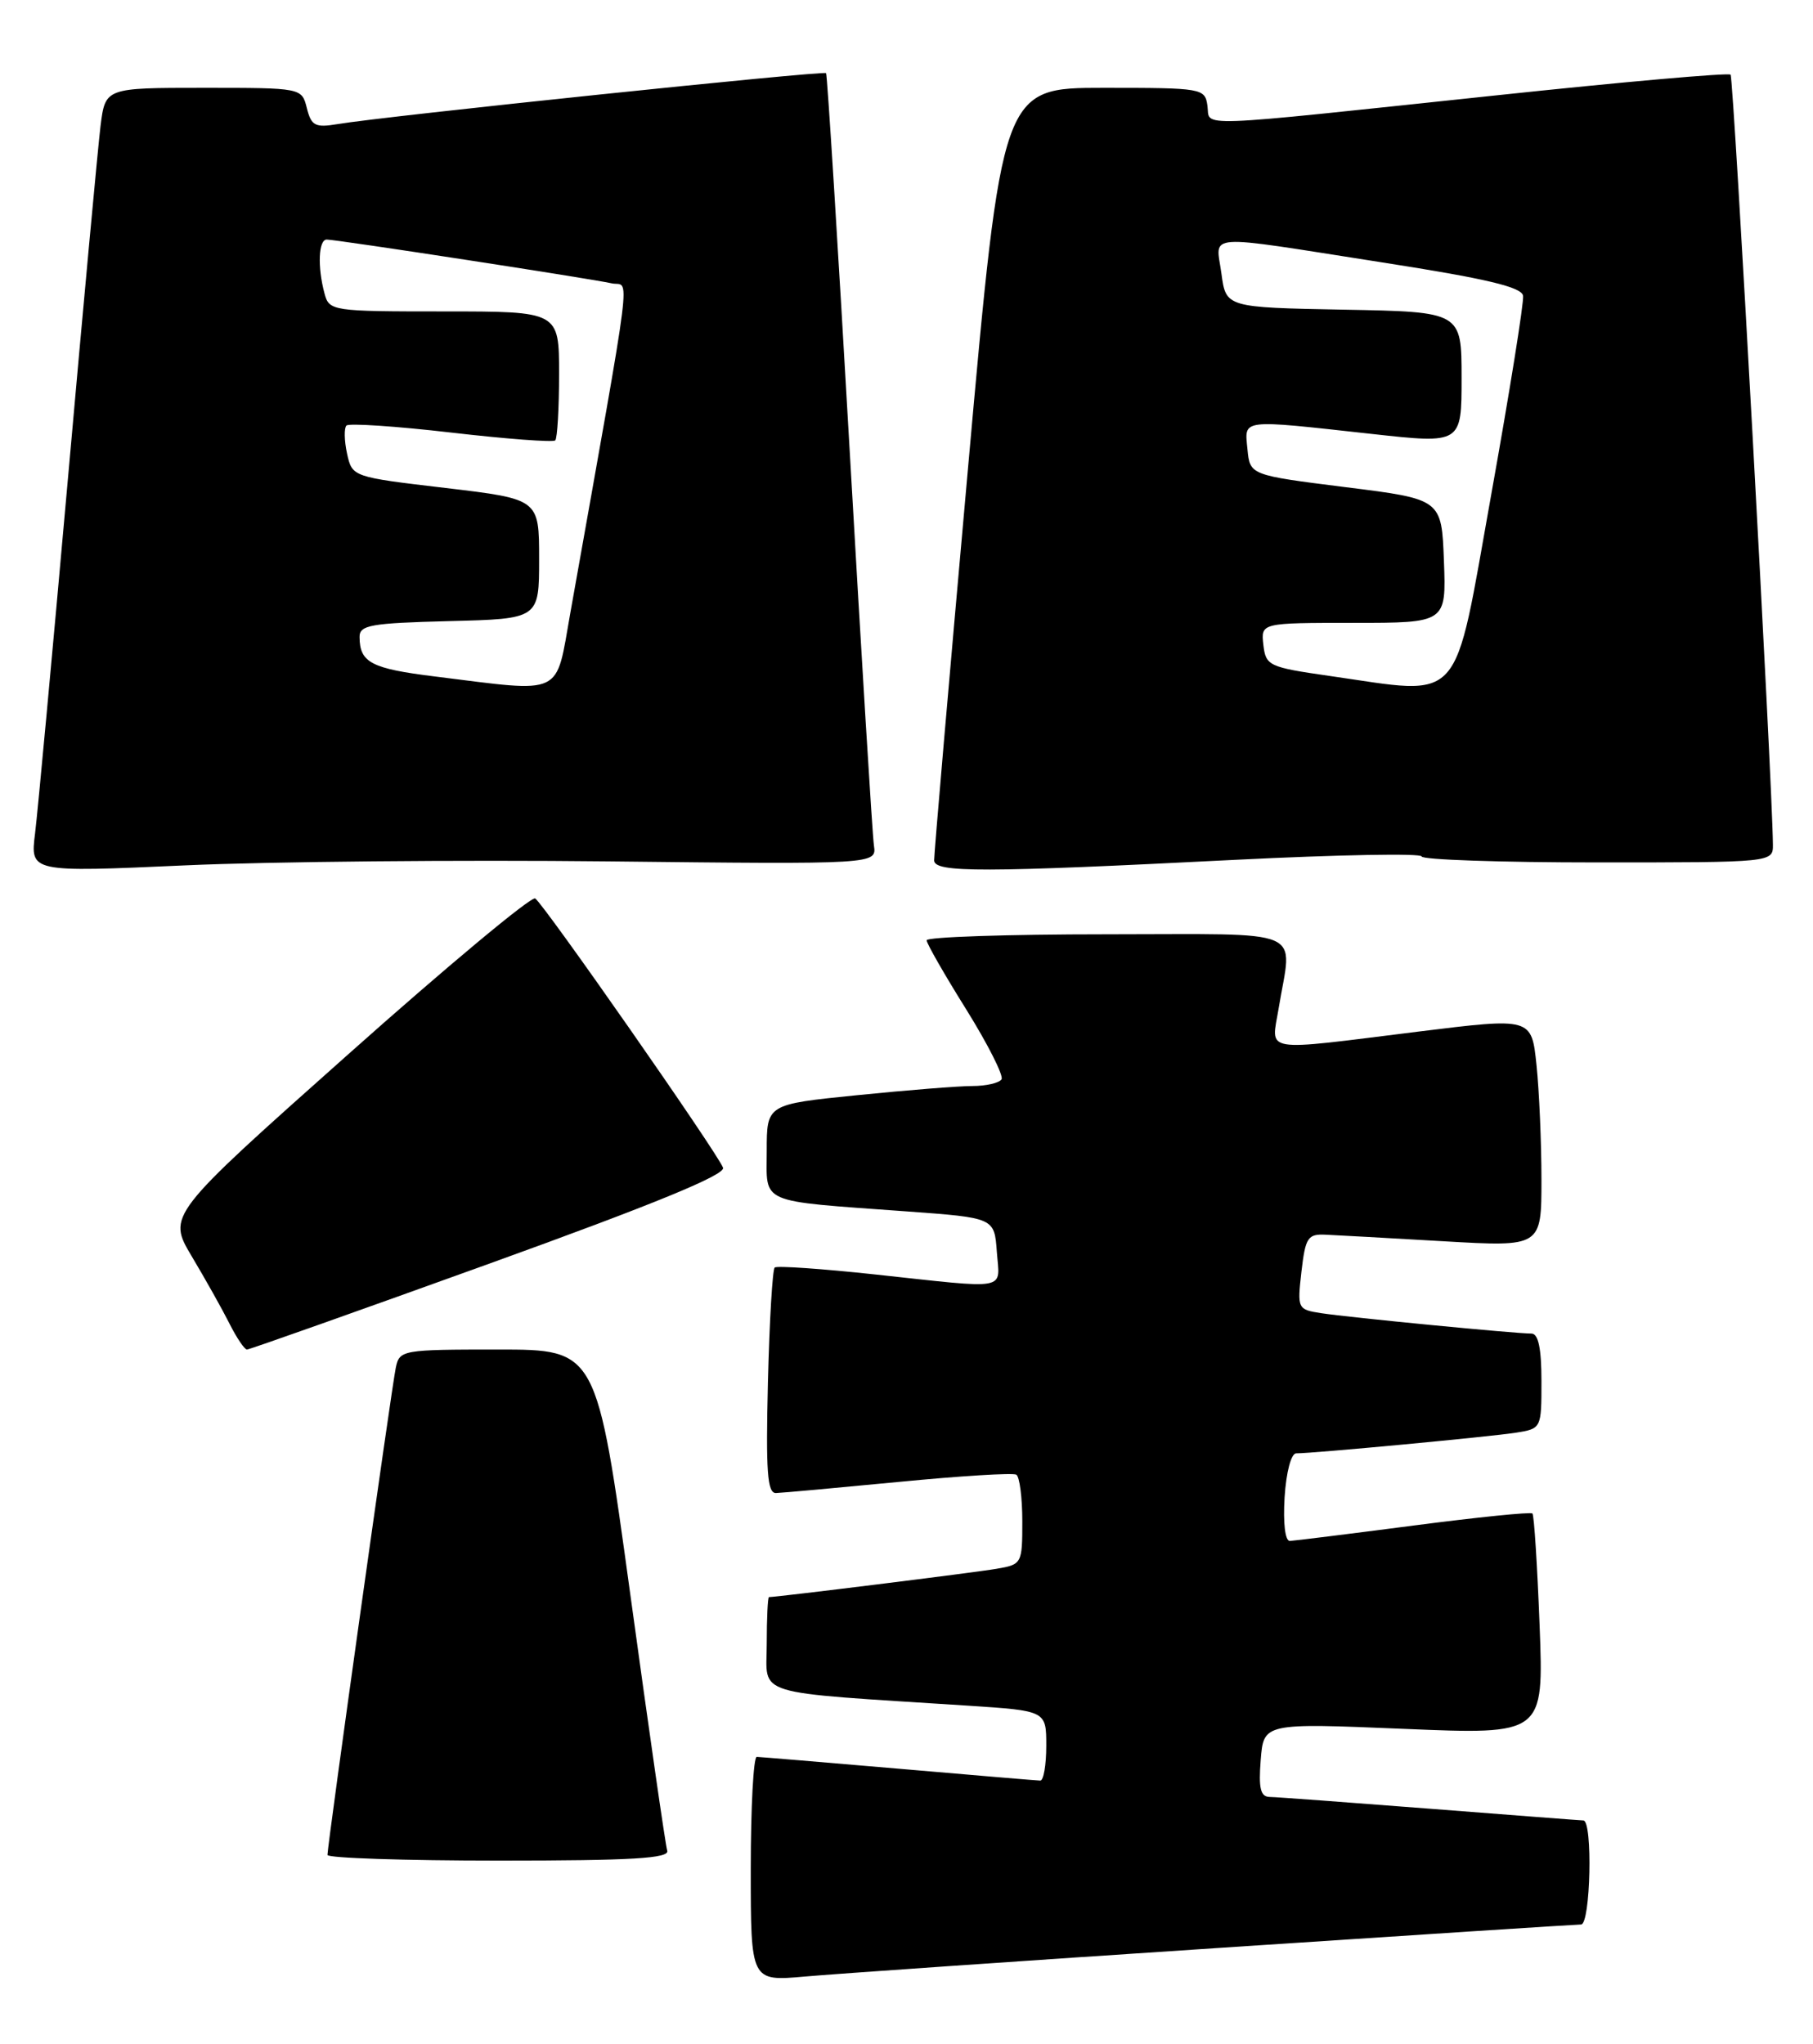 <?xml version="1.0" encoding="UTF-8" standalone="no"?>
<!DOCTYPE svg PUBLIC "-//W3C//DTD SVG 1.1//EN" "http://www.w3.org/Graphics/SVG/1.1/DTD/svg11.dtd" >
<svg xmlns="http://www.w3.org/2000/svg" xmlns:xlink="http://www.w3.org/1999/xlink" version="1.1" viewBox="0 0 227 256">
 <g >
 <path fill="currentColor"
d=" M 152.21 243.96 C 176.80 242.33 197.39 241.00 197.96 241.00 C 199.15 241.00 199.44 228.02 198.25 227.97 C 197.84 227.96 189.18 227.29 179.00 226.50 C 168.82 225.71 159.82 225.04 158.99 225.03 C 157.82 225.01 157.57 223.98 157.85 220.38 C 158.22 215.77 158.22 215.77 175.76 216.50 C 193.29 217.23 193.29 217.23 192.77 203.57 C 192.48 196.06 192.08 189.74 191.87 189.53 C 191.65 189.32 184.96 190.00 176.99 191.04 C 169.02 192.08 162.05 192.94 161.50 192.97 C 160.91 192.99 160.64 190.75 160.84 187.50 C 161.04 184.36 161.66 182.00 162.29 182.00 C 164.46 182.00 186.56 179.92 189.75 179.42 C 193.00 178.91 193.00 178.90 193.00 172.95 C 193.00 168.86 192.61 167.00 191.75 167.00 C 189.83 167.01 168.89 164.98 165.45 164.45 C 162.46 163.99 162.42 163.91 162.95 159.24 C 163.45 154.95 163.74 154.51 166.00 154.62 C 167.38 154.68 174.01 155.05 180.75 155.44 C 193.00 156.15 193.00 156.15 193.00 147.72 C 193.00 143.09 192.72 136.62 192.38 133.36 C 191.76 127.43 191.76 127.43 177.63 129.18 C 157.65 131.66 159.17 131.91 160.10 126.25 C 161.78 116.02 164.07 117.00 138.50 117.00 C 126.12 117.00 116.01 117.34 116.02 117.75 C 116.03 118.16 118.26 122.06 120.98 126.41 C 123.69 130.77 125.68 134.71 125.40 135.16 C 125.11 135.62 123.47 136.00 121.75 136.00 C 120.03 136.00 113.53 136.52 107.31 137.15 C 96.00 138.29 96.00 138.29 96.00 144.10 C 96.00 150.87 94.74 150.33 113.50 151.70 C 124.50 152.50 124.50 152.50 124.81 156.75 C 125.17 161.70 126.59 161.43 109.50 159.59 C 102.90 158.88 97.28 158.49 97.00 158.73 C 96.72 158.97 96.34 165.43 96.15 173.08 C 95.88 184.26 96.07 186.99 97.15 186.97 C 97.89 186.95 104.80 186.32 112.50 185.58 C 120.20 184.83 126.84 184.42 127.25 184.67 C 127.66 184.92 128.00 187.55 128.00 190.51 C 128.00 195.82 127.95 195.92 124.75 196.46 C 122.11 196.92 97.27 200.00 96.28 200.00 C 96.13 200.00 96.00 202.65 96.00 205.90 C 96.00 212.50 93.77 211.82 121.25 213.60 C 131.00 214.24 131.00 214.24 131.00 218.62 C 131.00 221.03 130.66 222.99 130.25 222.98 C 129.84 222.97 121.85 222.30 112.50 221.49 C 103.15 220.69 95.16 220.02 94.75 220.01 C 94.34 220.01 94.00 226.33 94.00 234.06 C 94.00 248.12 94.00 248.12 100.75 247.52 C 104.46 247.19 127.62 245.58 152.21 243.96 Z  M 83.54 231.75 C 83.32 231.06 81.25 216.66 78.93 199.75 C 74.71 169.00 74.71 169.00 62.37 169.00 C 50.39 169.00 50.02 169.06 49.56 171.25 C 49.05 173.60 41.00 231.05 41.00 232.29 C 41.00 232.68 50.66 233.00 62.47 233.00 C 79.19 233.00 83.85 232.72 83.54 231.75 Z  M 61.25 158.25 C 81.94 150.78 90.87 147.11 90.53 146.23 C 89.82 144.35 68.05 113.15 67.01 112.51 C 66.53 112.21 55.96 121.01 43.54 132.08 C 20.95 152.19 20.95 152.19 24.02 157.35 C 25.71 160.18 27.83 163.96 28.73 165.75 C 29.63 167.54 30.62 169.00 30.92 169.00 C 31.23 169.00 44.87 164.16 61.25 158.25 Z  M 76.13 107.87 C 109.77 108.24 109.77 108.24 109.42 105.87 C 109.23 104.57 107.87 82.35 106.39 56.50 C 104.91 30.65 103.58 9.35 103.43 9.16 C 103.15 8.82 48.06 14.56 42.28 15.54 C 39.46 16.01 38.98 15.76 38.42 13.54 C 37.78 11.00 37.78 11.00 25.49 11.00 C 13.19 11.00 13.19 11.00 12.59 15.75 C 12.27 18.36 10.43 38.27 8.50 60.00 C 6.57 81.72 4.72 101.69 4.39 104.37 C 3.78 109.24 3.78 109.24 23.14 108.37 C 33.79 107.89 57.64 107.67 76.13 107.87 Z  M 154.75 107.67 C 167.54 107.03 178.00 106.84 178.00 107.25 C 178.00 107.66 187.90 108.00 200.00 108.00 C 222.00 108.00 222.00 108.00 221.98 105.75 C 221.91 97.85 217.06 9.73 216.68 9.35 C 216.42 9.09 203.23 10.25 187.36 11.94 C 148.52 16.05 151.56 15.94 151.18 13.25 C 150.87 11.05 150.57 11.00 138.16 11.00 C 125.46 11.00 125.46 11.00 121.19 58.75 C 118.84 85.01 116.94 107.06 116.96 107.75 C 117.01 109.29 122.96 109.28 154.75 107.67 Z  M 54.50 84.72 C 46.48 83.73 45.04 82.98 45.02 79.78 C 45.00 78.28 46.39 78.03 56.25 77.78 C 67.50 77.50 67.50 77.50 67.50 70.00 C 67.50 62.50 67.50 62.50 55.80 61.11 C 44.10 59.73 44.10 59.73 43.45 56.79 C 43.10 55.18 43.07 53.60 43.38 53.29 C 43.69 52.98 49.59 53.37 56.49 54.17 C 63.40 54.97 69.26 55.41 69.52 55.15 C 69.78 54.88 70.00 51.14 70.00 46.83 C 70.00 39.00 70.00 39.00 55.62 39.00 C 41.55 39.00 41.22 38.95 40.63 36.75 C 39.73 33.41 39.88 30.00 40.91 30.00 C 42.14 30.00 73.96 34.89 76.58 35.48 C 78.88 36.00 79.44 31.60 71.41 76.75 C 69.53 87.32 70.75 86.74 54.50 84.72 Z  M 166.50 84.65 C 158.84 83.55 158.49 83.38 158.18 80.75 C 157.87 78.00 157.87 78.00 169.48 78.00 C 181.08 78.00 181.08 78.00 180.79 70.26 C 180.50 62.51 180.50 62.51 168.50 61.01 C 156.50 59.50 156.50 59.50 156.19 56.25 C 155.82 52.42 155.14 52.51 171.75 54.34 C 183.00 55.58 183.00 55.58 183.00 47.32 C 183.00 39.05 183.00 39.05 168.25 38.78 C 153.50 38.50 153.50 38.50 152.93 34.25 C 152.25 29.16 150.25 29.30 172.99 32.85 C 186.10 34.89 190.54 35.95 190.70 37.04 C 190.82 37.84 189.02 49.07 186.70 62.00 C 181.91 88.75 183.41 87.07 166.50 84.65 Z "/>
</g>
</svg>